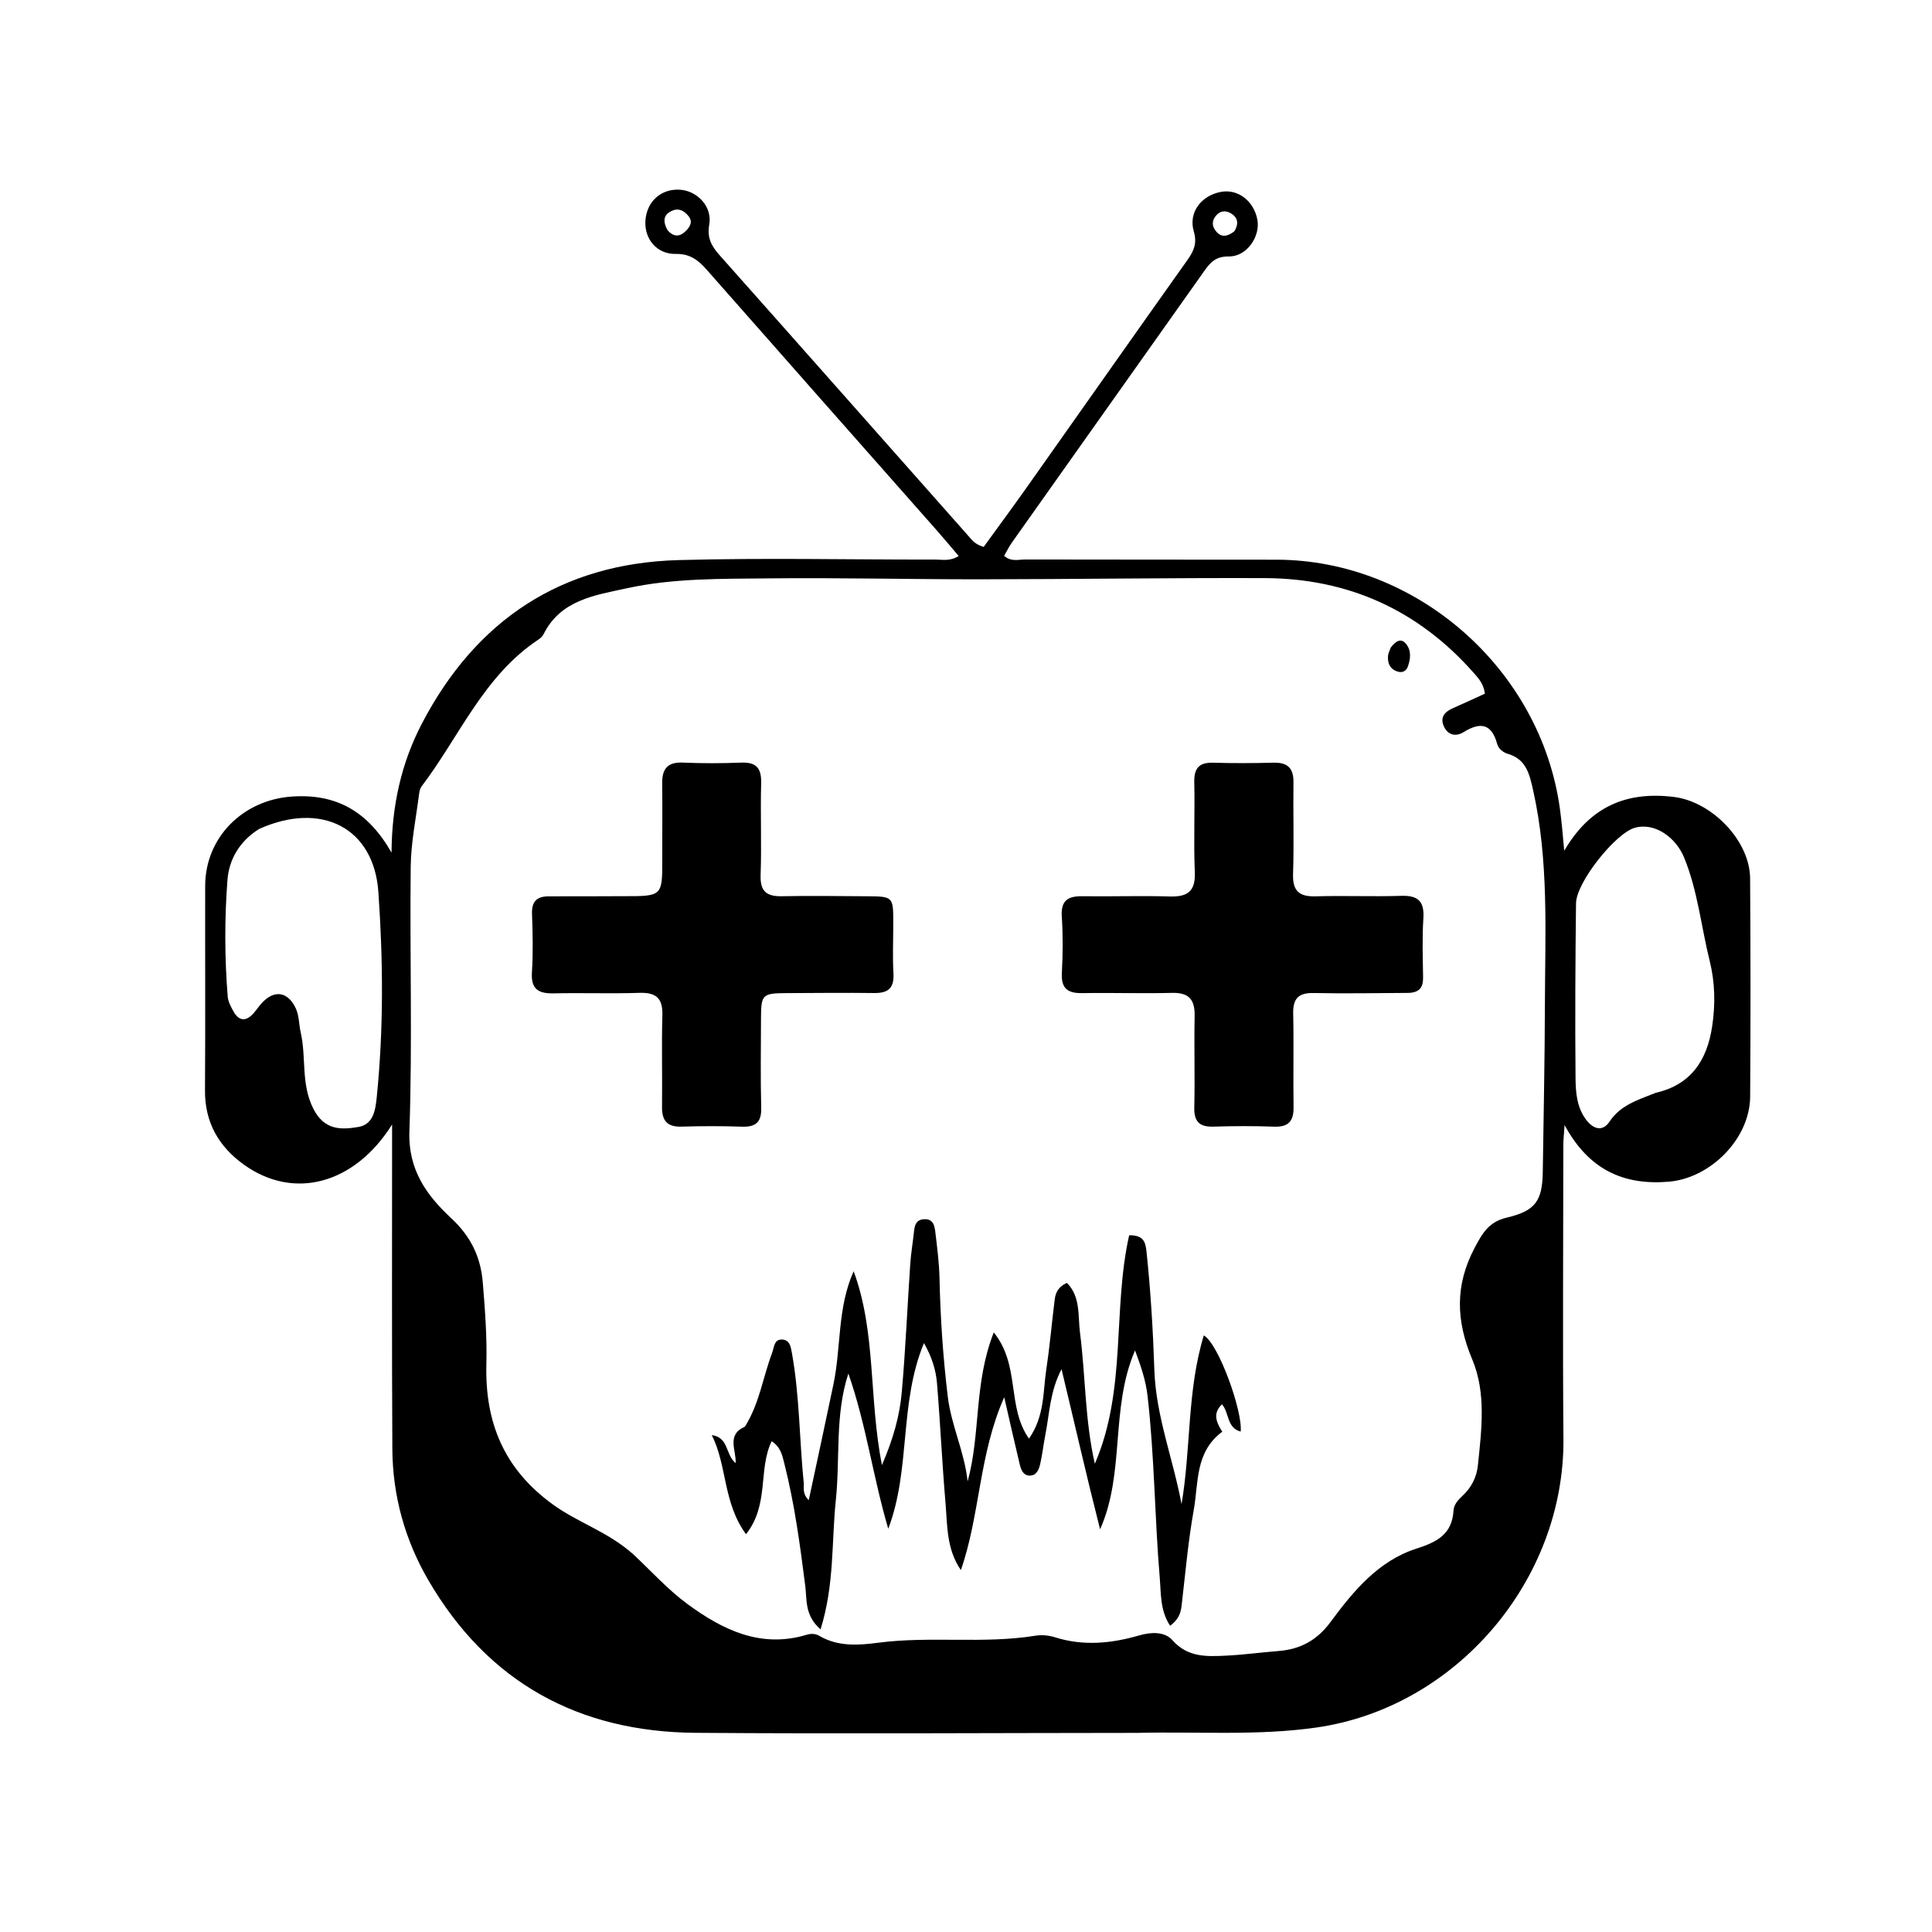 <svg version="1.1" id="Layer_1" xmlns="http://www.w3.org/2000/svg" xmlns:xlink="http://www.w3.org/1999/xlink" x="0px" y="0px"
	 width="100%" viewBox="0 0 496 496" enable-background="new 0 0 496 496" xml:space="preserve">
<path fill="#000000" opacity="1" stroke="none" 
	d="
M292,444.88 
	C253.839,444.899 216.177,445.153 178.519,444.864 
	C148.542,444.633 125.262,431.911 109.999,405.733 
	C103.953,395.365 100.793,383.981 100.727,371.953 
	C100.578,345.124 100.668,318.295 100.66,291.466 
	C100.66,290.701 100.66,289.936 100.66,288.697 
	C90.996,304.062 75.408,308.183 62.619,299.001 
	C56.164,294.367 52.57,288.158 52.626,279.926 
	C52.747,262.429 52.64,244.931 52.674,227.434 
	C52.698,214.961 62.375,205.362 74.934,204.497 
	C86.374,203.71 94.492,208.332 100.517,218.887 
	C100.594,206.735 103.063,195.822 108.311,185.767 
	C122.188,159.175 144.122,144.617 174.238,143.79 
	C196.218,143.186 218.228,143.693 240.224,143.656 
	C241.985,143.653 243.853,144.156 246.121,142.744 
	C244.241,140.538 242.489,138.419 240.671,136.36 
	C220.931,114.002 201.161,91.67 181.461,69.277 
	C179.274,66.791 177.156,65.114 173.472,65.188 
	C168.639,65.285 165.413,61.35 165.692,56.724 
	C165.994,51.725 169.757,48.355 174.642,48.712 
	C179.059,49.035 182.889,53.073 182.09,57.618 
	C181.48,61.09 182.657,63.177 184.755,65.537 
	C206.012,89.441 227.187,113.417 248.406,137.356 
	C249.378,138.453 250.223,139.765 252.538,140.406 
	C256.145,135.428 259.966,130.263 263.674,125.019 
	C277.427,105.571 291.115,86.075 304.912,66.658 
	C306.555,64.345 307.353,62.381 306.473,59.376 
	C305.06,54.554 308.408,50.161 313.504,49.253 
	C317.818,48.484 321.841,51.548 322.791,56.325 
	C323.645,60.617 320.124,65.914 315.474,65.839 
	C311.824,65.781 310.505,67.689 308.871,69.996 
	C292.506,93.11 276.121,116.21 259.76,139.326 
	C259.016,140.377 258.451,141.555 257.789,142.697 
	C259.586,144.298 261.504,143.632 263.23,143.636 
	C284.726,143.694 306.223,143.651 327.719,143.69 
	C363.719,143.756 395.539,171.798 400.464,207.577 
	C400.91,210.822 401.193,214.095 401.581,218.41 
	C408.298,206.933 417.687,203.123 429.742,204.599 
	C439.422,205.785 449.235,215.755 449.304,225.535 
	C449.436,244.198 449.437,262.862 449.316,281.525 
	C449.246,292.343 439.136,302.505 428.365,303.382 
	C416.73,304.331 407.859,300.266 401.674,288.841 
	C401.518,291.2 401.355,292.531 401.354,293.863 
	C401.338,319.026 401.17,344.19 401.38,369.351 
	C401.685,405.655 373.864,438.403 337.881,443.516 
	C322.771,445.663 307.628,444.513 292,444.88 
M162.502,398.962 
	C167.131,403.272 171.406,408.066 176.469,411.787 
	C185.47,418.401 195.248,423.226 207.004,419.717 
	C208.211,419.357 209.297,419.354 210.36,419.978 
	C215.143,422.786 220.405,422.4 225.487,421.734 
	C238.905,419.976 252.474,422.091 265.865,419.927 
	C267.459,419.669 269.267,419.843 270.814,420.332 
	C278.114,422.641 285.298,421.938 292.469,419.855 
	C295.528,418.966 299.013,418.843 300.992,421.083 
	C304.929,425.54 309.789,425.289 314.757,425.053 
	C319.242,424.84 323.707,424.22 328.188,423.866 
	C333.814,423.422 338.085,421.151 341.591,416.407 
	C347.442,408.491 353.872,400.7 363.651,397.572 
	C368.975,395.868 372.793,393.868 373.162,387.809 
	C373.257,386.246 374.339,385.063 375.45,384.038 
	C377.765,381.901 379.104,379.228 379.422,376.169 
	C380.372,367.031 381.579,357.582 377.965,348.998 
	C373.771,339.036 373.511,329.926 378.597,320.327 
	C380.57,316.603 382.222,313.678 386.802,312.607 
	C394.244,310.867 395.966,308.253 396.075,300.833 
	C396.287,286.508 396.582,272.183 396.621,257.858 
	C396.671,239.456 397.679,220.992 393.58,202.808 
	C392.681,198.82 391.856,194.949 387.193,193.562 
	C385.916,193.182 384.723,192.31 384.346,190.936 
	C382.909,185.693 379.978,185.337 375.748,187.958 
	C373.803,189.164 371.755,188.788 370.705,186.523 
	C369.63,184.207 370.831,182.765 372.971,181.828 
	C375.794,180.593 378.584,179.283 381.22,178.082 
	C380.877,175.531 379.594,174.166 378.394,172.804 
	C364.147,156.624 346.144,148.489 324.668,148.416 
	C300.344,148.332 276.018,148.701 251.693,148.724 
	C233.533,148.741 215.371,148.287 197.214,148.487 
	C185.08,148.62 172.829,148.417 160.907,151.032 
	C152.764,152.819 143.918,153.986 139.525,162.866 
	C139.246,163.431 138.665,163.909 138.12,164.271 
	C124.135,173.585 117.946,189.095 108.275,201.834 
	C107.897,202.332 107.691,203.039 107.612,203.674 
	C106.829,209.942 105.513,216.209 105.441,222.489 
	C105.183,245.149 105.895,267.833 105.103,290.468 
	C104.754,300.437 109.67,307.004 115.855,312.762 
	C120.954,317.51 123.413,322.792 123.945,329.253 
	C124.518,336.216 125.045,343.227 124.866,350.199 
	C124.479,365.233 129.408,377.188 142.003,386.292 
	C148.41,390.923 156.057,393.243 162.502,398.962 
M66.516,212.822 
	C61.652,215.868 58.805,220.467 58.39,225.955 
	C57.638,235.906 57.657,245.912 58.465,255.881 
	C58.568,257.146 59.26,258.419 59.891,259.574 
	C61.253,262.069 63.03,262.398 65.016,260.218 
	C65.799,259.358 66.432,258.36 67.22,257.506 
	C70.41,254.047 73.845,254.549 75.879,258.758 
	C76.844,260.753 76.718,262.986 77.2,265.075 
	C78.681,271.499 77.211,278.23 80.428,284.608 
	C83.259,290.219 87.576,290.082 92.059,289.315 
	C96.015,288.638 96.428,284.601 96.752,281.367 
	C98.5,263.933 98.359,246.388 97.139,229.006 
	C95.976,212.441 82.486,205.652 66.516,212.822 
M425.084,280.552 
	C434.144,278.487 438.247,272.192 439.555,263.545 
	C440.409,257.89 440.315,252.277 438.923,246.682 
	C436.725,237.846 435.874,228.737 432.355,220.144 
	C430.276,215.067 424.867,211.009 419.639,212.539 
	C414.673,213.991 404.672,226.548 404.61,231.888 
	C404.435,246.88 404.346,261.876 404.487,276.868 
	C404.521,280.453 404.819,284.231 407.125,287.362 
	C408.952,289.844 411.391,290.701 413.23,287.929 
	C415.979,283.785 420.209,282.483 425.084,280.552 
M171.371,59.08 
	C173.053,61.022 174.709,60.813 176.341,59.015 
	C177.307,57.95 177.815,56.787 176.785,55.509 
	C175.809,54.3 174.507,53.411 172.943,53.958 
	C170.764,54.719 169.799,56.246 171.371,59.08 
M316.912,59.363 
	C318.032,57.508 317.897,55.85 315.927,54.725 
	C314.691,54.019 313.357,54.079 312.309,55.221 
	C311.317,56.303 311.032,57.602 311.828,58.862 
	C312.974,60.678 314.524,61.226 316.912,59.363 
z"/>
<path fill="#000000" opacity="1" stroke="none" 
	d="
M361.679,254.908 
	C353.216,254.956 345.219,255.102 337.228,254.938 
	C333.315,254.857 331.913,256.401 331.999,260.25 
	C332.178,268.24 331.973,276.239 332.093,284.232 
	C332.147,287.814 330.806,289.386 327.095,289.247 
	C321.939,289.054 316.767,289.076 311.609,289.241 
	C308.013,289.356 306.52,288.039 306.608,284.309 
	C306.793,276.485 306.538,268.652 306.698,260.827 
	C306.785,256.601 305.211,254.786 300.841,254.901 
	C293.186,255.102 285.518,254.829 277.859,254.964 
	C274.095,255.03 272.388,253.766 272.61,249.757 
	C272.877,244.941 272.901,240.085 272.593,235.275 
	C272.331,231.18 274.171,230.038 277.854,230.089 
	C285.347,230.193 292.848,229.927 300.336,230.15 
	C304.978,230.288 306.955,228.764 306.743,223.845 
	C306.413,216.198 306.785,208.523 306.605,200.866 
	C306.519,197.233 307.815,195.697 311.505,195.811 
	C316.663,195.97 321.832,195.929 326.992,195.805 
	C330.587,195.718 332.121,197.24 332.07,200.859 
	C331.96,208.685 332.233,216.521 331.966,224.34 
	C331.816,228.766 333.545,230.236 337.803,230.113 
	C345.125,229.901 352.463,230.22 359.784,229.988 
	C364.152,229.85 365.706,231.484 365.418,235.836 
	C365.09,240.812 365.28,245.825 365.346,250.821 
	C365.377,253.131 364.777,254.755 361.679,254.908 
z"/>
<path fill="#000000" opacity="1" stroke="none" 
	d="
M159.947,230.076 
	C170.049,230.099 170.039,230.099 170.018,220.634 
	C170.004,214.137 170.083,207.639 170.001,201.143 
	C169.954,197.446 171.321,195.608 175.302,195.78 
	C180.291,195.994 185.301,195.982 190.291,195.786 
	C194.239,195.631 195.516,197.285 195.411,201.123 
	C195.197,208.947 195.556,216.789 195.271,224.608 
	C195.115,228.873 196.821,230.175 200.801,230.089 
	C207.961,229.935 215.127,230.06 222.291,230.096 
	C229.319,230.131 229.323,230.146 229.329,236.922 
	C229.332,241.253 229.131,245.595 229.374,249.913 
	C229.584,253.642 228.045,254.988 224.459,254.941 
	C216.964,254.844 209.466,254.926 201.969,254.962 
	C195.72,254.992 195.389,255.313 195.372,261.377 
	C195.352,269.041 195.225,276.708 195.426,284.366 
	C195.525,288.121 194.029,289.381 190.429,289.251 
	C185.271,289.066 180.098,289.087 174.938,289.239 
	C171.228,289.348 169.912,287.652 169.959,284.118 
	C170.062,276.29 169.827,268.454 170.051,260.631 
	C170.176,256.227 168.401,254.759 164.135,254.897 
	C156.812,255.135 149.474,254.866 142.147,255.024 
	C138.246,255.108 136.282,253.965 136.559,249.617 
	C136.876,244.639 136.766,239.621 136.582,234.63 
	C136.462,231.367 137.875,230.1 140.966,230.112 
	C147.129,230.137 153.293,230.091 159.947,230.076 
z"/>
<path fill="#000000" opacity="1" stroke="none" 
	d="
M191.25,366.263 
	C195.016,360.216 195.879,353.486 198.236,347.292 
	C198.739,345.968 198.686,343.924 200.624,343.898 
	C202.781,343.869 203.034,345.82 203.329,347.479 
	C205.287,358.475 205.229,369.654 206.344,380.727 
	C206.47,381.978 205.893,383.367 207.626,385.151 
	C209.825,374.851 211.947,365.099 213.981,355.328 
	C215.965,345.794 214.95,335.731 219.157,326.367 
	C224.951,342.047 223.021,358.759 226.415,376.132 
	C229.413,369.201 230.986,363.342 231.517,357.341 
	C232.483,346.408 232.945,335.431 233.69,324.476 
	C233.881,321.663 234.37,318.871 234.665,316.064 
	C234.836,314.432 235.274,313.118 237.228,313.007 
	C239.603,312.872 239.928,314.695 240.124,316.305 
	C240.605,320.264 241.112,324.243 241.201,328.223 
	C241.425,338.368 242.107,348.467 243.319,358.542 
	C244.213,365.977 247.629,372.774 248.413,380.312 
	C251.808,368.136 249.964,355.138 255.134,342.071 
	C262.003,350.594 258.39,361.103 264.168,369.343 
	C268.235,363.505 267.744,357.238 268.632,351.393 
	C269.529,345.489 270.029,339.524 270.778,333.596 
	C270.99,331.914 271.642,330.382 273.898,329.35 
	C277.47,332.925 276.703,337.796 277.267,342.146 
	C278.703,353.224 278.497,364.502 281.076,375.785 
	C289.299,356.774 285.574,336.241 289.889,317.13 
	C293.684,317.06 294.098,318.998 294.349,321.384 
	C295.411,331.475 296.019,341.589 296.357,351.729 
	C296.751,363.544 301.184,374.557 303.332,386.151 
	C305.786,371.841 304.717,357.11 309.048,342.843 
	C312.844,344.946 319.051,362.313 318.522,367.524 
	C314.892,366.578 315.607,362.636 313.714,360.532 
	C311.126,362.996 312.447,365.378 313.79,367.561 
	C306.745,372.785 307.724,380.699 306.473,387.64 
	C305.005,395.785 304.314,404.072 303.341,412.303 
	C303.117,414.197 302.528,415.79 300.404,417.387 
	C297.796,413.428 298.084,409.113 297.742,405.075 
	C296.424,389.502 296.398,373.841 294.601,358.297 
	C294.16,354.484 292.975,350.911 291.394,346.682 
	C284.945,361.731 288.921,378.03 282.423,392.62 
	C278.973,379.071 275.918,365.608 272.529,351.512 
	C269.538,357.194 269.439,362.962 268.352,368.467 
	C267.869,370.912 267.618,373.407 267.051,375.83 
	C266.716,377.259 266.129,378.908 264.244,378.824 
	C262.663,378.755 262.121,377.291 261.812,376.009 
	C260.495,370.551 259.273,365.07 257.813,358.708 
	C251.284,373.411 251.643,388.867 246.682,403.093 
	C242.965,397.656 243.232,391.653 242.74,385.88 
	C241.865,375.615 241.398,365.315 240.547,355.047 
	C240.264,351.639 239.208,348.328 237.205,344.809 
	C230.757,360.361 233.883,377.096 228.041,392.475 
	C224.134,379.239 222.357,365.635 217.8,352.628 
	C214.325,363.221 215.711,374.309 214.583,385.112 
	C213.46,395.865 214.252,406.84 210.659,418.3 
	C206.546,414.748 207.182,410.685 206.74,407.207 
	C205.4,396.664 203.998,386.141 201.384,375.828 
	C200.87,373.799 200.494,371.532 198.106,370.003 
	C194.579,377.253 197.572,386.237 191.523,393.875 
	C185.585,385.775 186.692,376.231 182.727,368.42 
	C187.19,369.07 186.149,373.396 188.862,375.618 
	C189.054,372.302 186.417,368.382 191.25,366.263 
z"/>
<path fill="#000000" opacity="1" stroke="none" 
	d="
M357.072,166.209 
	C358.292,164.642 359.623,163.721 360.909,165.226 
	C362.406,166.979 362.158,169.193 361.385,171.246 
	C361.007,172.252 360.044,172.742 358.995,172.463 
	C356.944,171.916 356.185,170.387 356.348,168.378 
	C356.4,167.747 356.701,167.136 357.072,166.209 
z"/>
</svg>